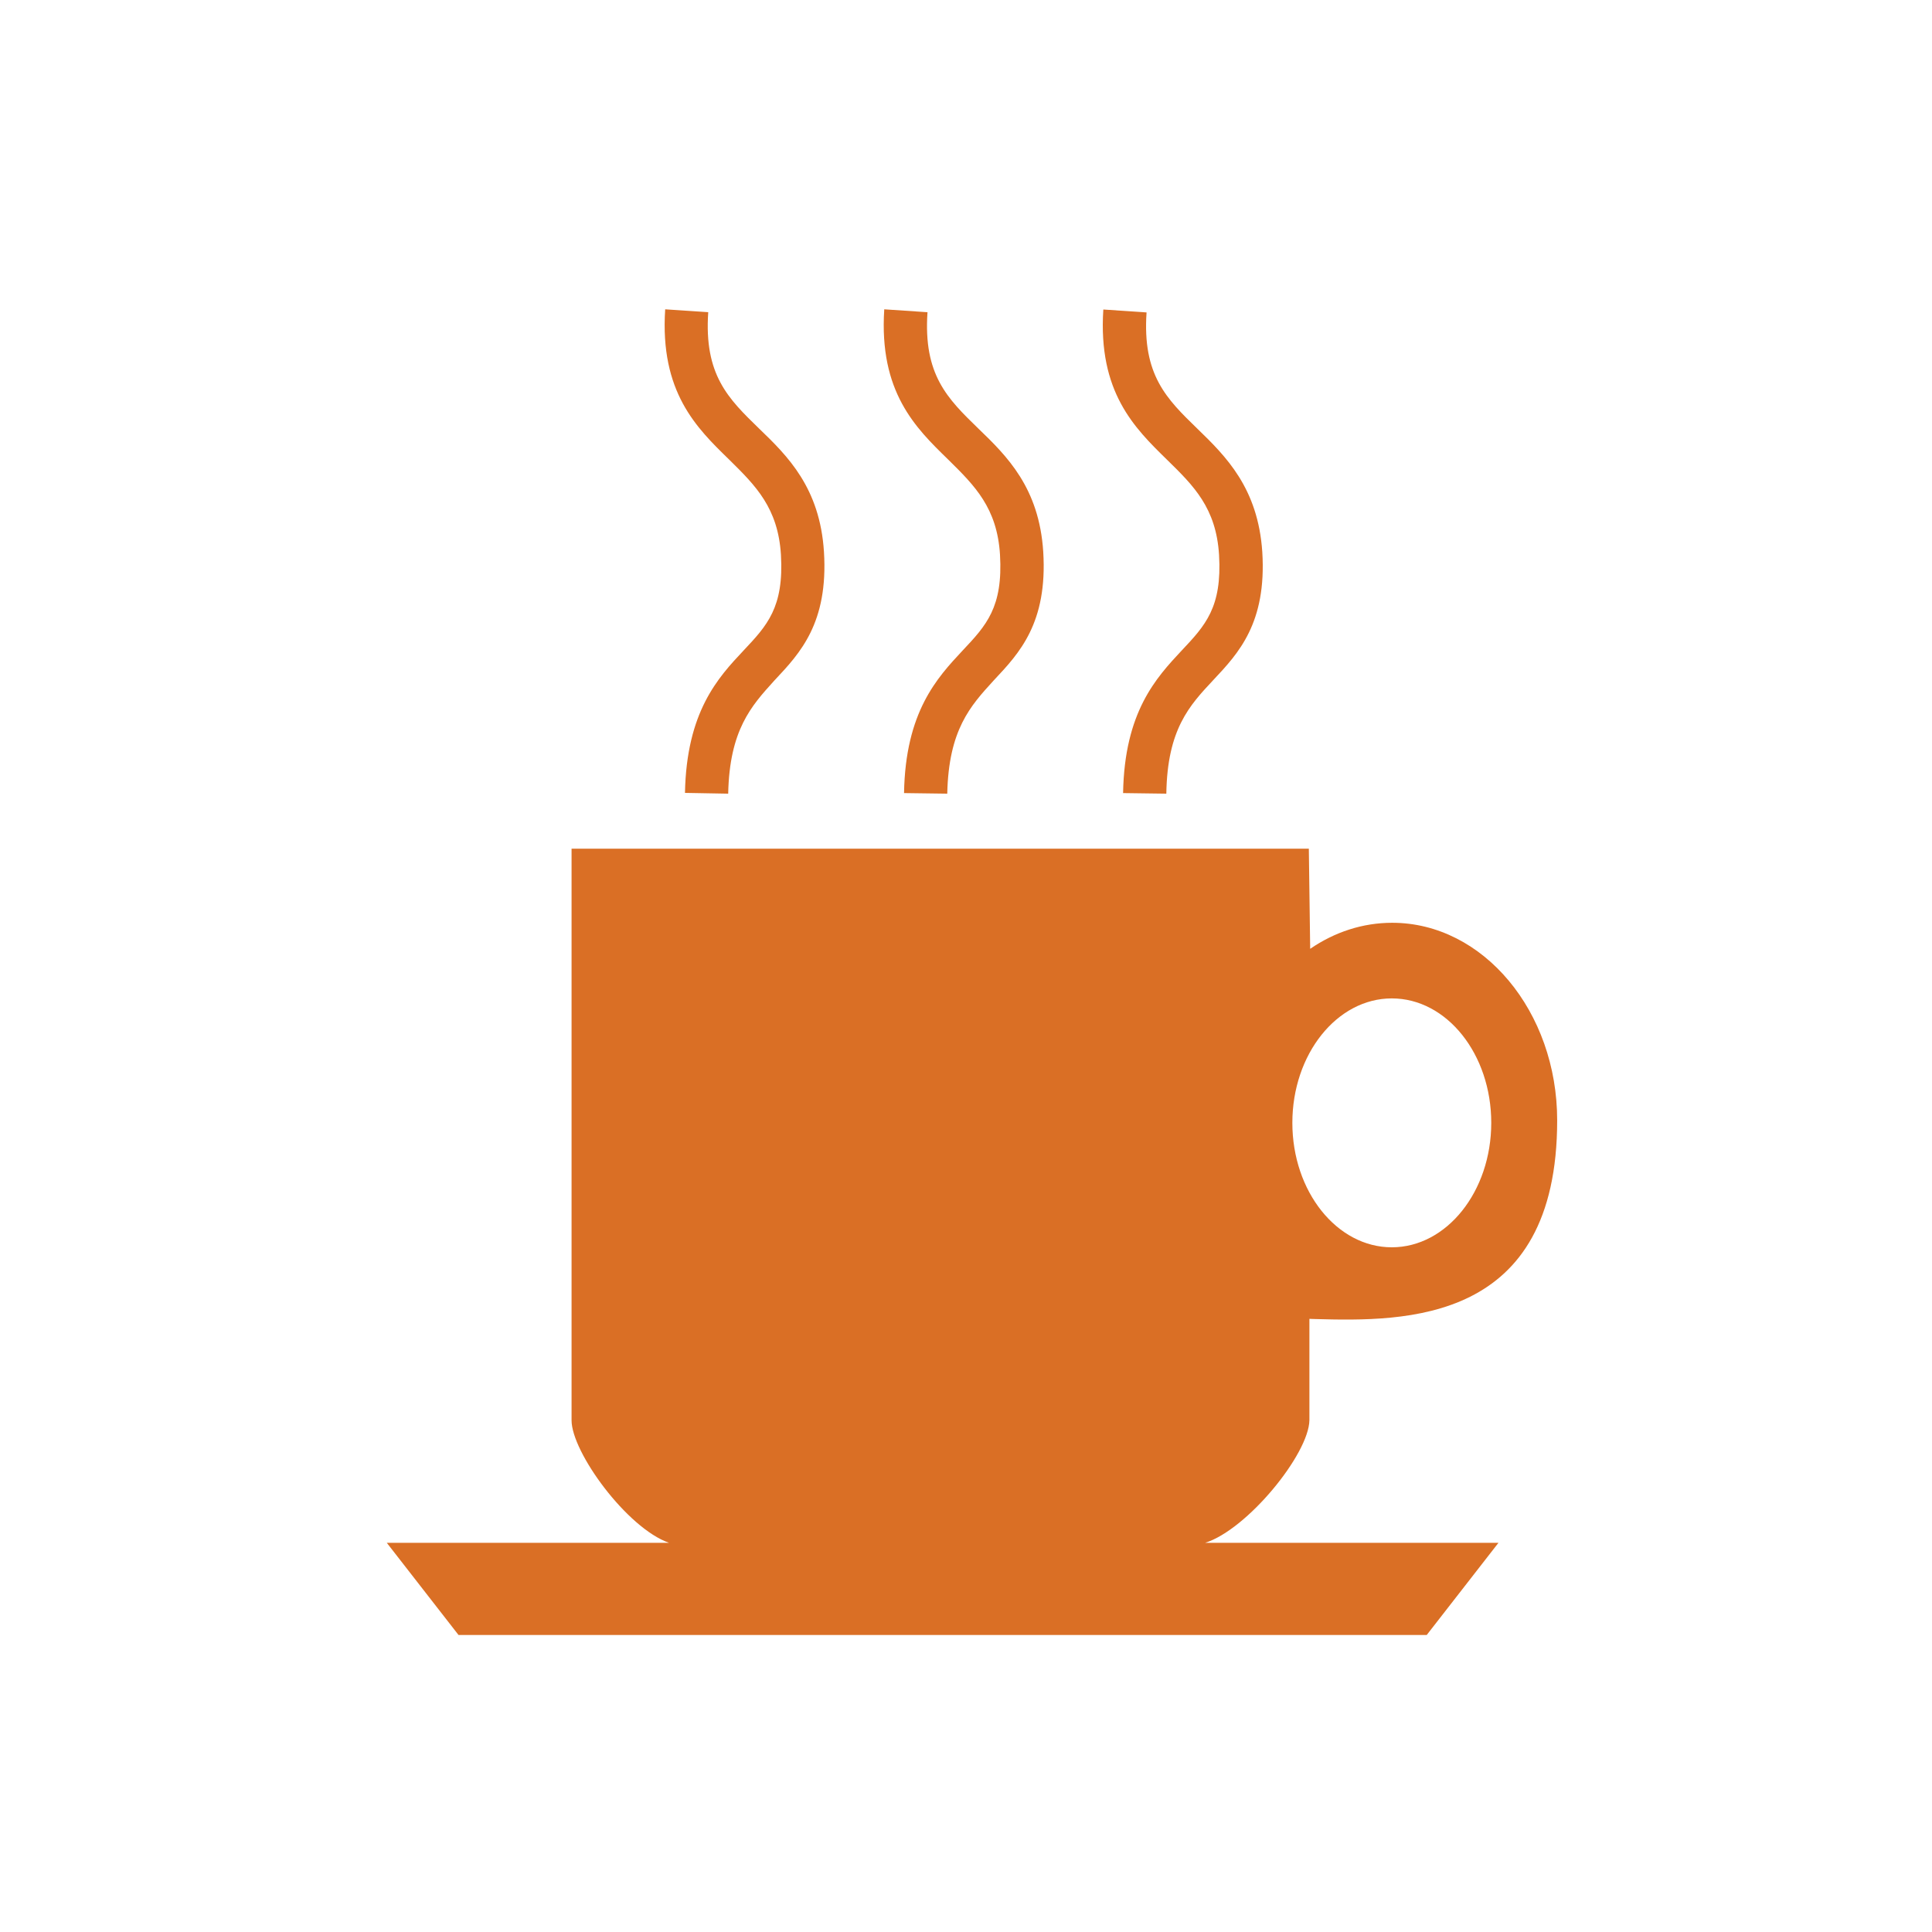 <svg width="100" height="100" viewBox="0 0 100 100" fill="none" xmlns="http://www.w3.org/2000/svg">
<path fill-rule="evenodd" clip-rule="evenodd" d="M15.433 25.03L17.67 25.07C17.739 21.775 18.863 20.535 20.039 19.237L20.089 19.182L20.1 19.171C21.391 17.795 22.857 16.233 22.627 12.55C22.416 9.239 20.751 7.598 19.266 6.169C17.67 4.619 16.416 3.392 16.637 0.151L14.409 0C14.128 4.284 16.032 6.136 17.717 7.776L17.721 7.78L17.759 7.817C19.088 9.13 20.25 10.279 20.4 12.701C20.56 15.428 19.687 16.364 18.463 17.663C17.148 19.061 15.513 20.823 15.433 25.03ZM29.009 25.07L26.772 25.04C26.842 20.835 28.485 19.074 29.8 17.665L29.802 17.663C31.026 16.364 31.899 15.428 31.739 12.701C31.59 10.279 30.427 9.13 29.098 7.817L29.06 7.78L29.056 7.776C27.371 6.136 25.468 4.284 25.748 0L27.986 0.151C27.765 3.392 29.02 4.619 30.615 6.169C32.1 7.598 33.766 9.239 33.977 12.55C34.206 16.233 32.74 17.795 31.449 19.171L31.438 19.182L31.399 19.225C30.209 20.527 29.079 21.764 29.009 25.07ZM40.348 25.07L38.11 25.04C38.181 20.835 39.824 19.074 41.138 17.665L41.141 17.663C42.365 16.364 43.238 15.428 43.077 12.711C42.928 10.28 41.757 9.132 40.412 7.813L40.388 7.79L40.372 7.774C38.7 6.138 36.807 4.284 37.087 0.01L39.325 0.161C39.104 3.402 40.358 4.63 41.954 6.179C43.429 7.609 45.094 9.249 45.315 12.56C45.545 16.243 44.079 17.805 42.787 19.181L42.776 19.192L42.77 19.199C41.548 20.505 40.398 21.734 40.348 25.07ZM42.355 63.847H57.538L53.825 68.618H3.713L0 63.847H14.61C12.423 63.082 9.563 59.147 9.563 57.507V27.918H47.724L47.794 33.101C49.069 32.226 50.523 31.753 52.039 31.753C56.745 31.753 60.578 36.342 60.578 41.978C60.578 52.485 52.741 52.394 48.035 52.263C47.982 52.263 47.929 52.261 47.879 52.258C47.834 52.255 47.792 52.253 47.754 52.253V57.497C47.724 59.258 44.533 63.163 42.355 63.847ZM46.871 42.108C46.871 38.556 49.178 35.667 52.018 35.667C54.868 35.667 57.166 38.556 57.166 42.108C57.166 45.661 54.858 48.55 52.018 48.55C49.178 48.55 46.871 45.661 46.871 42.108Z" transform="translate(20.021 16.01)" fill="#DA6F25"/>
</svg>
